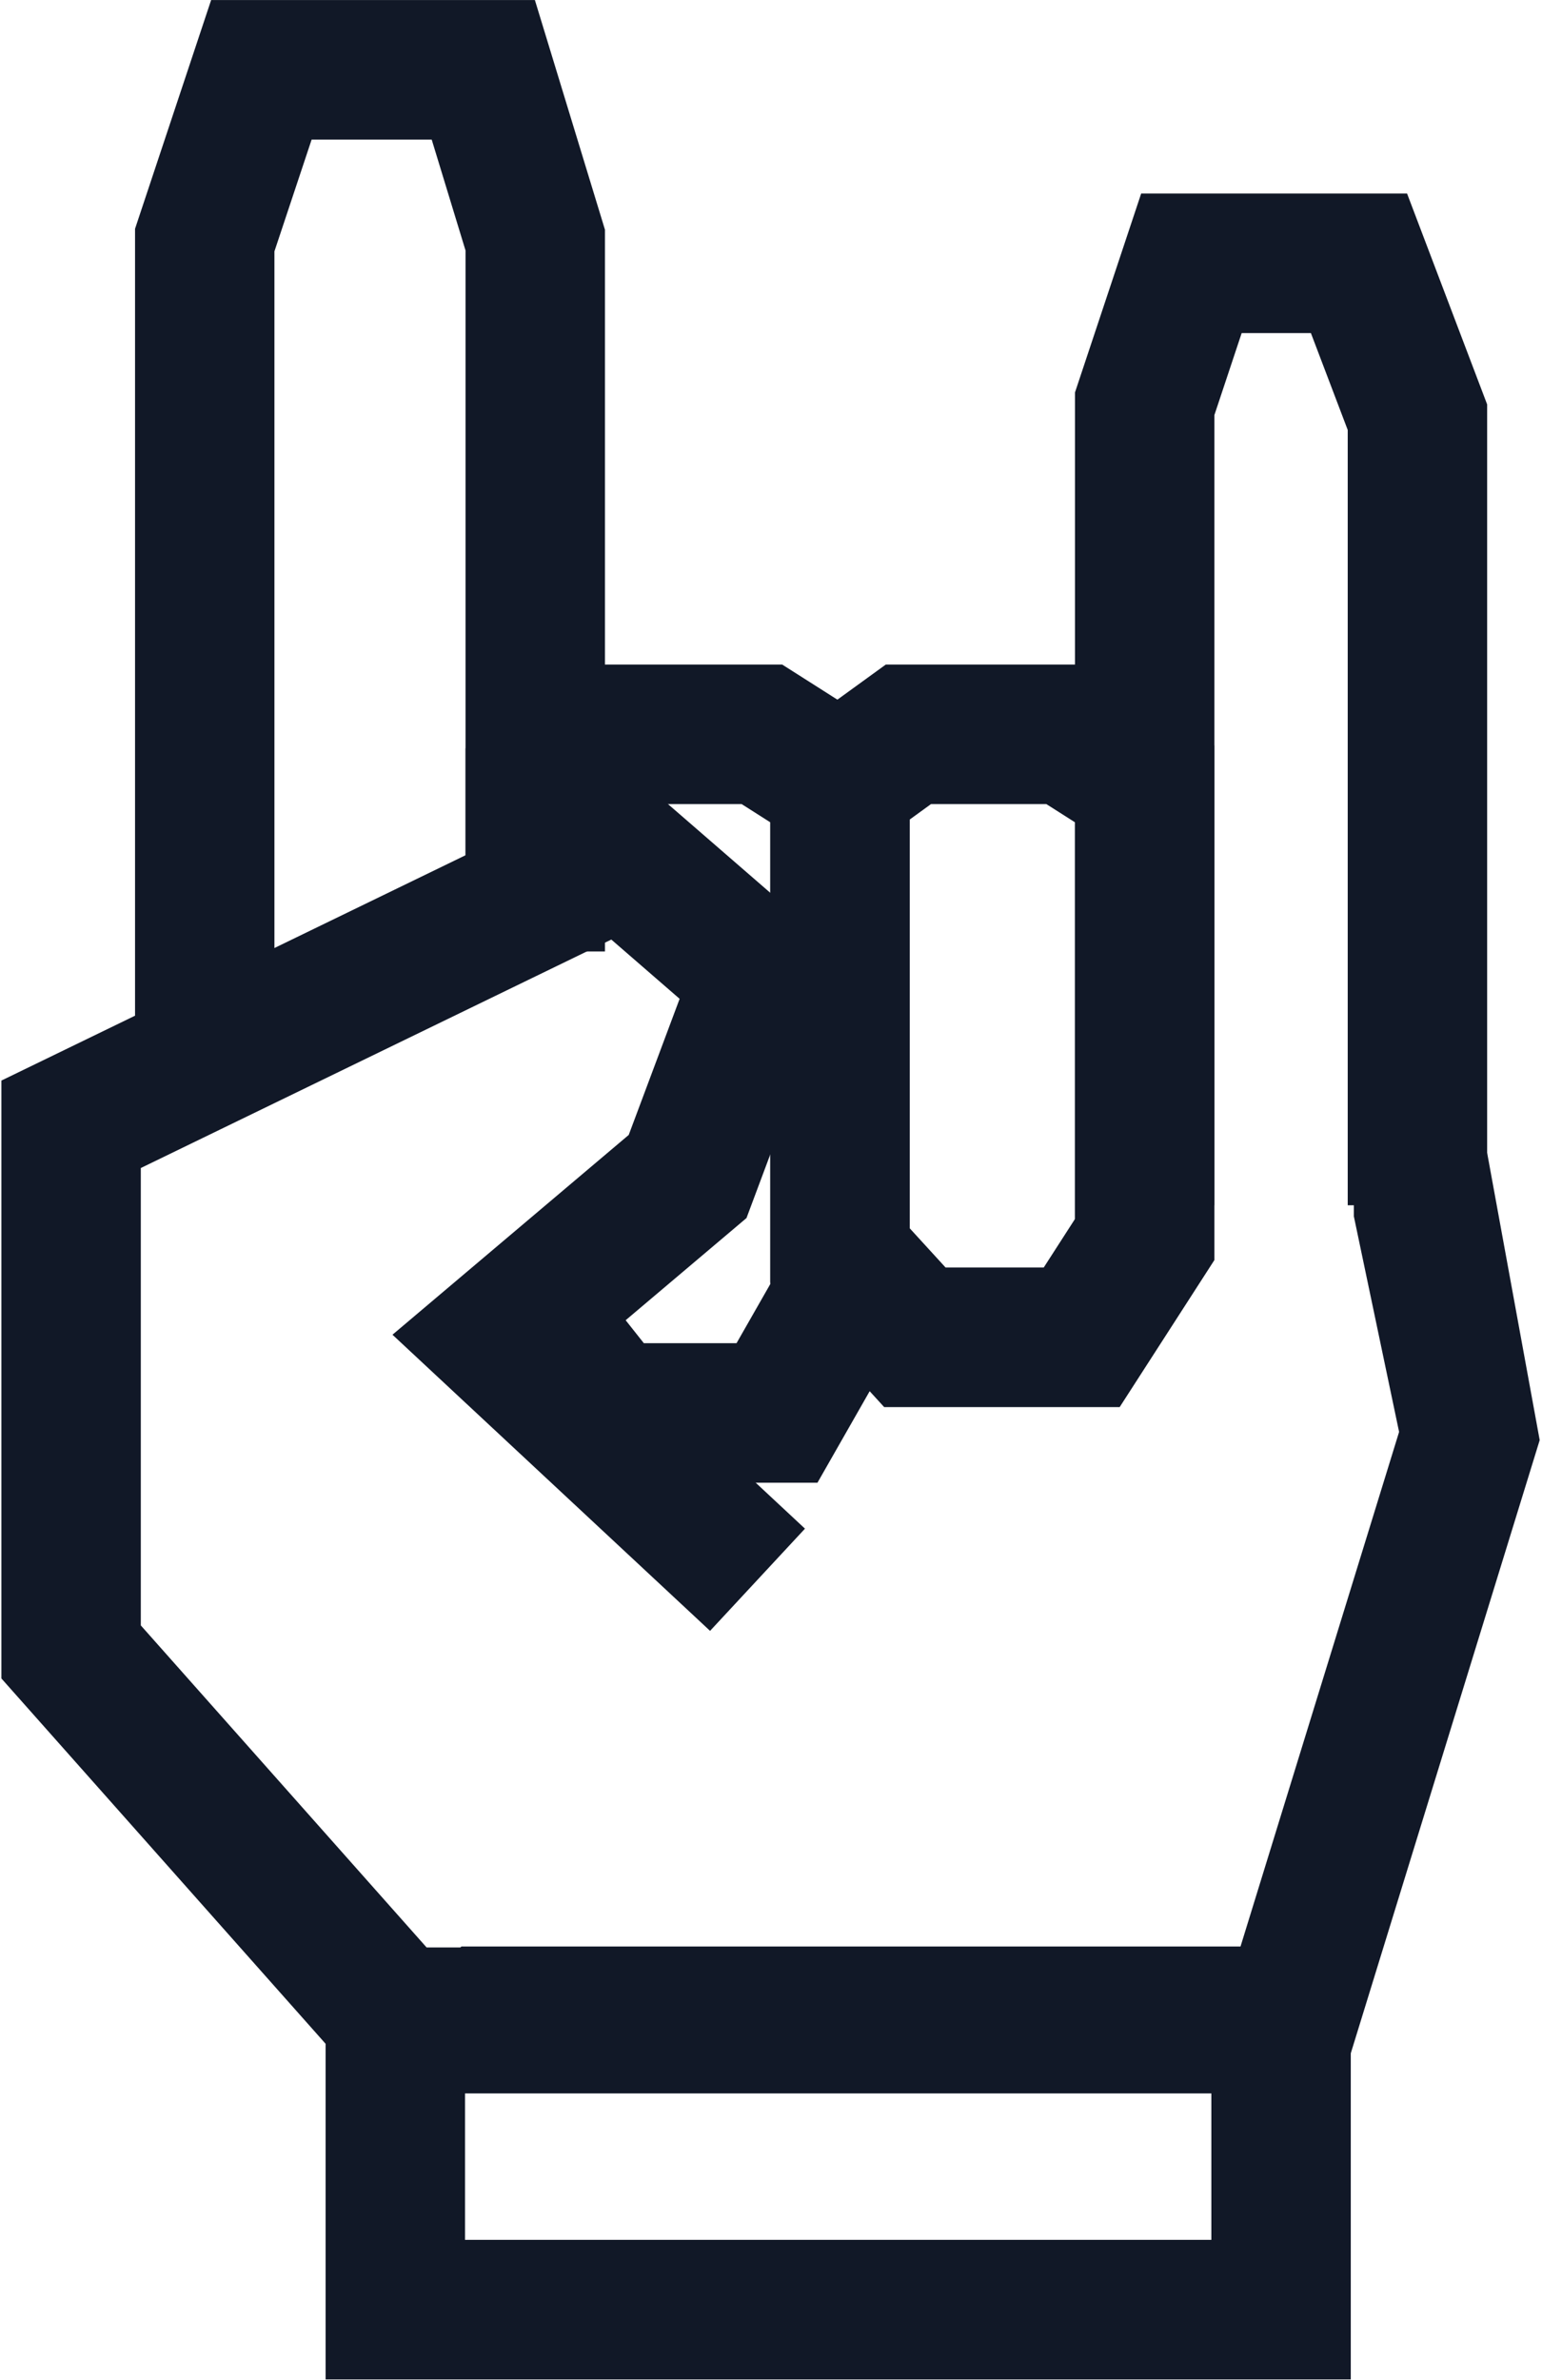 <svg width="483" height="745" viewBox="0 0 483 745" fill="none" xmlns="http://www.w3.org/2000/svg">
<path d="M454.761 356H434.068V379.705L448.554 448.689L395.945 619.295H148.766L126 643H412.552L472 450.176L454.761 356Z" fill="#111827" stroke="#111827" stroke-width="20"/>
<path d="M155.818 287.823H179.486V73.382L160.14 10.018H73.343L52.3 73.234V335.197H75.956V77.073L90.398 33.699H142.627L155.818 76.924V287.823Z" fill="#111827" stroke="#111827" stroke-width="20"/>
<path d="M349.934 367.263H370.383V128.312L381.715 94.264H417.509L432.149 132.758V367.263H455.817V128.423L433.833 70.571H364.661L346.714 124.472V386.461H349.934V367.263Z" fill="#111827" stroke="#111827" stroke-width="20"/>
<path d="M242.082 218.007H185.258L155.818 239.347V284.863H179.486V251.447L192.924 241.688H235.208L251.272 251.906V404.593L236.509 430.441H196.838L180.799 410.204H155.818V416.805L185.406 454.122H250.244L274.928 410.885V238.876L242.082 218.007Z" fill="#111827" stroke="#111827" stroke-width="20"/>
<path d="M291.772 406.748H332.384L346.714 384.504V251.906L330.65 241.688H288.379L274.928 251.447V388.331L291.772 406.748ZM345.265 430.441H281.356L251.272 397.533V239.347L280.712 218.007H337.524L370.383 238.876V391.477L345.265 430.441Z" fill="#111827" stroke="#111827" stroke-width="20"/>
<path d="M389.431 711.113V645.272H135.654V711.113H389.431ZM413.1 734.807H111.986V621.579H413.1V734.807Z" fill="#111827" stroke="#111827" stroke-width="20"/>
<path d="M229.969 643.272H118.5L10.438 521.586V344.499L196.751 254.11L252.61 302.525L225.374 375.314L173.653 419.022L238.02 479.005L221.906 496.344L137.995 418.155L205.384 361.207L224.681 309.646L193.048 282.225L34.106 359.349V512.581L129.127 619.579H229.969V643.272Z" fill="#111827" stroke="#111827" stroke-width="20"/>
</svg>
